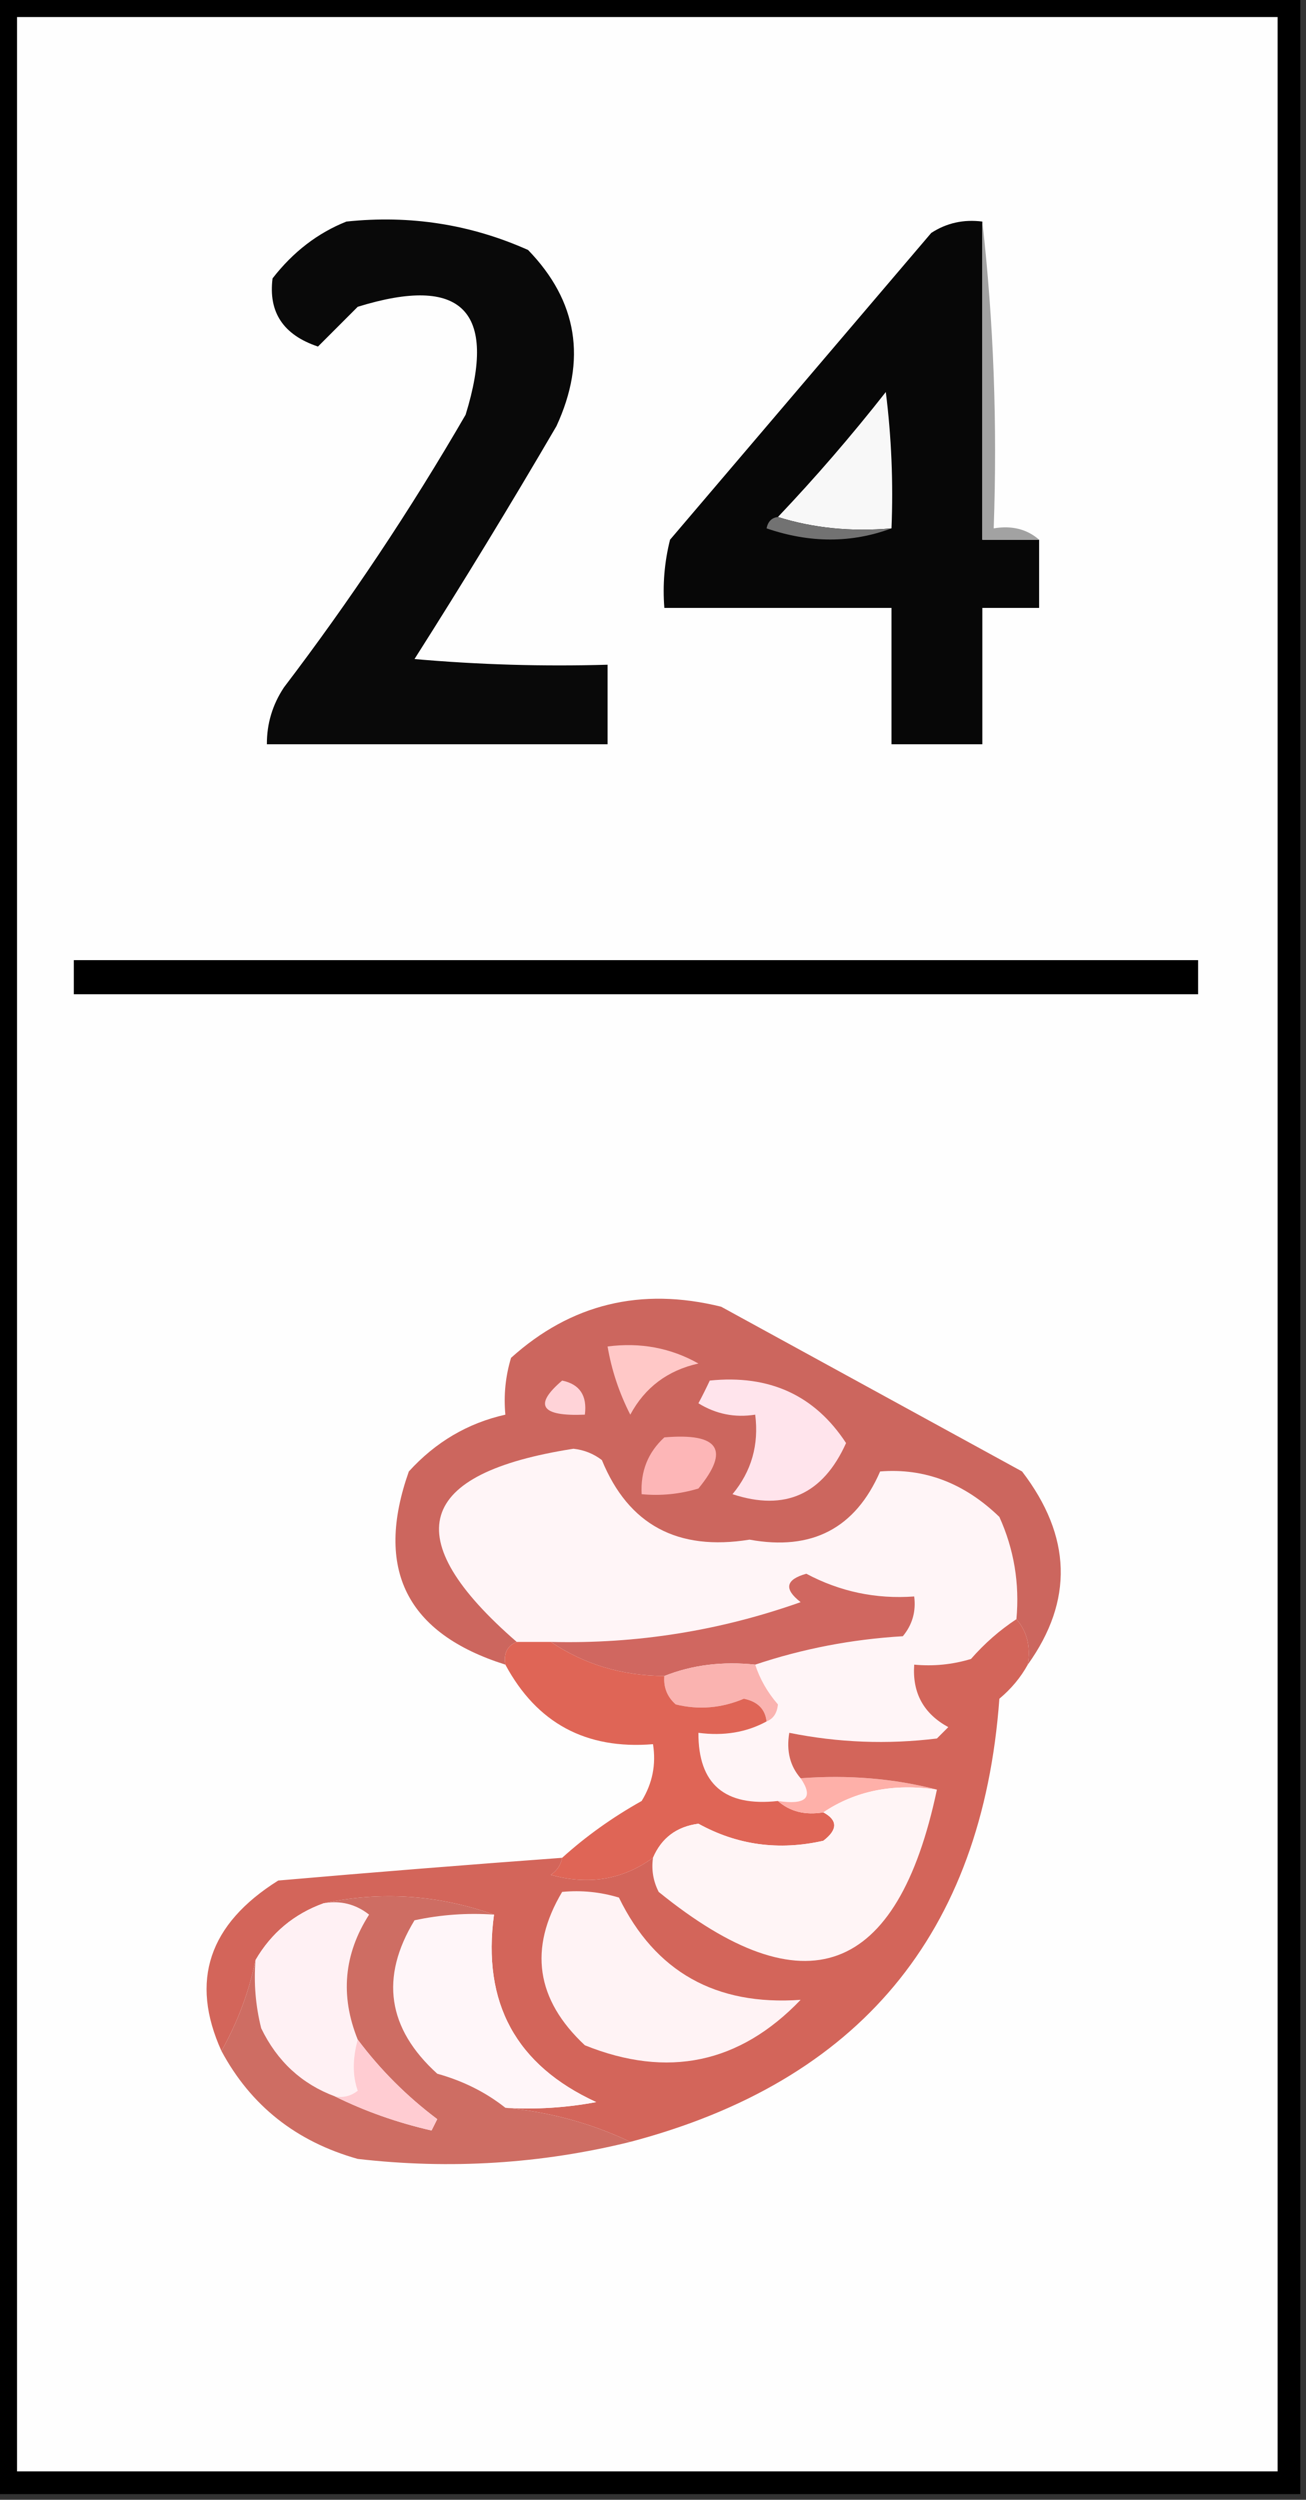 <?xml version="1.0" encoding="UTF-8"?>
<!DOCTYPE svg PUBLIC "-//W3C//DTD SVG 1.1//EN" "http://www.w3.org/Graphics/SVG/1.1/DTD/svg11.dtd">
<svg xmlns="http://www.w3.org/2000/svg" version="1.1" width="115px" height="220px" style="shape-rendering:geometricPrecision; text-rendering:geometricPrecision; image-rendering:optimizeQuality; fill-rule:evenodd; clip-rule:evenodd" xmlns:xlink="http://www.w3.org/1999/xlink">
<rect width="100%" height="100%" fill="#333333" stroke="none"/>
<g><path style="opacity:1" fill="#000000" d="M -0.5,-0.5 C 37.833,-0.5 76.167,-0.5 114.5,-0.5C 114.5,72.833 114.5,146.167 114.5,219.5C 76.167,219.5 37.833,219.5 -0.5,219.5C -0.5,146.167 -0.5,72.833 -0.5,-0.5 Z"/></g>
<g><path style="opacity:1" fill="#fefefe" d="M 1.5,1.5 C 38.5,1.5 75.5,1.5 112.5,1.5C 112.5,73.5 112.5,145.5 112.5,217.5C 75.5,217.5 38.5,217.5 1.5,217.5C 1.5,145.5 1.5,73.5 1.5,1.5 Z"/></g>
<g><path style="opacity:1" fill="#090909" d="M 30.5,19.5 C 36.105,18.908 41.439,19.741 46.5,22C 50.858,26.494 51.691,31.661 49,37.5C 44.959,44.417 40.792,51.25 36.5,58C 42.157,58.499 47.824,58.666 53.5,58.5C 53.5,60.833 53.5,63.167 53.5,65.5C 43.5,65.5 33.5,65.5 23.5,65.5C 23.491,63.692 23.991,62.025 25,60.5C 30.829,52.844 36.163,44.844 41,36.5C 43.833,27.333 40.667,24.167 31.5,27C 30.333,28.167 29.167,29.333 28,30.5C 24.952,29.481 23.619,27.481 24,24.5C 25.805,22.174 27.972,20.508 30.5,19.5 Z"/></g>
<g><path style="opacity:1" fill="#070707" d="M 86.5,19.5 C 86.5,28.833 86.5,38.167 86.5,47.5C 88.167,47.5 89.833,47.5 91.5,47.5C 91.5,49.5 91.5,51.5 91.5,53.5C 89.833,53.5 88.167,53.5 86.5,53.5C 86.5,57.5 86.5,61.5 86.5,65.5C 83.833,65.5 81.167,65.5 78.5,65.5C 78.5,61.5 78.5,57.5 78.5,53.5C 71.833,53.5 65.167,53.5 58.5,53.5C 58.338,51.473 58.505,49.473 59,47.5C 66.667,38.5 74.333,29.5 82,20.5C 83.356,19.62 84.856,19.287 86.5,19.5 Z"/></g>
<g><path style="opacity:1" fill="#a2a2a2" d="M 86.5,19.5 C 87.493,28.318 87.827,37.318 87.5,46.5C 89.099,46.232 90.432,46.566 91.5,47.5C 89.833,47.5 88.167,47.5 86.5,47.5C 86.5,38.167 86.5,28.833 86.5,19.5 Z"/></g>
<g><path style="opacity:1" fill="#f8f8f8" d="M 78.5,46.5 C 74.958,46.813 71.625,46.479 68.5,45.5C 71.802,42.026 74.968,38.359 78,34.5C 78.499,38.486 78.665,42.486 78.5,46.5 Z"/></g>
<g><path style="opacity:1" fill="#727272" d="M 68.5,45.5 C 71.625,46.479 74.958,46.813 78.5,46.5C 74.981,47.808 71.315,47.808 67.5,46.5C 67.624,45.893 67.957,45.56 68.5,45.5 Z"/></g>
<g><path style="opacity:1" fill="#000000" d="M 6.5,84.5 C 39.5,84.5 72.5,84.5 105.5,84.5C 105.5,85.5 105.5,86.5 105.5,87.5C 72.5,87.5 39.5,87.5 6.5,87.5C 6.5,86.5 6.5,85.5 6.5,84.5 Z"/></g>
<g><path style="opacity:1" fill="#fff5f7" d="M 89.5,142.5 C 88.038,143.458 86.705,144.624 85.5,146C 83.866,146.494 82.199,146.66 80.5,146.5C 80.323,148.981 81.323,150.814 83.5,152C 83.167,152.333 82.833,152.667 82.5,153C 78.141,153.534 73.808,153.368 69.5,152.5C 69.232,154.099 69.566,155.432 70.5,156.5C 71.66,158.203 70.993,158.869 68.5,158.5C 63.814,159.016 61.481,157.016 61.5,152.5C 63.735,152.795 65.735,152.461 67.5,151.5C 68.097,151.265 68.43,150.765 68.5,150C 67.57,148.923 66.904,147.756 66.5,146.5C 70.681,145.1 75.015,144.266 79.5,144C 80.337,142.989 80.67,141.822 80.5,140.5C 77.135,140.745 73.968,140.078 71,138.5C 69.174,139.01 69.007,139.844 70.5,141C 63.379,143.524 56.046,144.691 48.5,144.5C 47.5,144.5 46.5,144.5 45.5,144.5C 34.937,135.326 36.604,129.66 50.5,127.5C 51.442,127.608 52.275,127.941 53,128.5C 55.333,134.191 59.667,136.524 66,135.5C 71.491,136.506 75.324,134.506 77.5,129.5C 81.415,129.187 84.915,130.52 88,133.5C 89.289,136.351 89.789,139.351 89.5,142.5 Z"/></g>
<g><path style="opacity:1" fill="#cc665e" d="M 90.5,146.5 C 90.768,144.901 90.434,143.568 89.5,142.5C 89.789,139.351 89.289,136.351 88,133.5C 84.915,130.52 81.415,129.187 77.5,129.5C 75.324,134.506 71.491,136.506 66,135.5C 59.667,136.524 55.333,134.191 53,128.5C 52.275,127.941 51.442,127.608 50.5,127.5C 36.604,129.66 34.937,135.326 45.5,144.5C 44.662,144.842 44.328,145.508 44.5,146.5C 35.796,143.758 32.962,138.091 36,129.5C 38.358,126.909 41.191,125.242 44.5,124.5C 44.34,122.801 44.507,121.134 45,119.5C 50.269,114.755 56.436,113.255 63.5,115C 72.334,119.835 81.168,124.668 90,129.5C 94.367,135.204 94.534,140.871 90.5,146.5 Z"/></g>
<g><path style="opacity:1" fill="#ffe4ec" d="M 62.5,121.5 C 67.747,120.961 71.747,122.794 74.5,127C 72.463,131.521 69.129,133.021 64.5,131.5C 66.171,129.49 66.838,127.157 66.5,124.5C 64.712,124.785 63.045,124.452 61.5,123.5C 61.863,122.817 62.196,122.15 62.5,121.5 Z"/></g>
<g><path style="opacity:1" fill="#fdb6b7" d="M 58.5,126.5 C 63.303,126.09 64.303,127.59 61.5,131C 59.866,131.494 58.199,131.66 56.5,131.5C 56.392,129.486 57.058,127.82 58.5,126.5 Z"/></g>
<g><path style="opacity:1" fill="#ffd3d8" d="M 49.5,121.5 C 51.048,121.821 51.715,122.821 51.5,124.5C 47.627,124.666 46.96,123.666 49.5,121.5 Z"/></g>
<g><path style="opacity:1" fill="#ffc8c7" d="M 53.5,118.5 C 56.397,118.125 59.063,118.625 61.5,120C 58.794,120.601 56.794,122.101 55.5,124.5C 54.523,122.589 53.857,120.589 53.5,118.5 Z"/></g>
<g><path style="opacity:1" fill="#d06760" d="M 66.5,146.5 C 63.615,146.194 60.948,146.527 58.5,147.5C 54.779,147.479 51.446,146.479 48.5,144.5C 56.046,144.691 63.379,143.524 70.5,141C 69.007,139.844 69.174,139.01 71,138.5C 73.968,140.078 77.135,140.745 80.5,140.5C 80.67,141.822 80.337,142.989 79.5,144C 75.015,144.266 70.681,145.1 66.5,146.5 Z"/></g>
<g><path style="opacity:1" fill="#fab3b0" d="M 66.5,146.5 C 66.904,147.756 67.57,148.923 68.5,150C 68.43,150.765 68.097,151.265 67.5,151.5C 67.38,150.414 66.713,149.747 65.5,149.5C 63.527,150.331 61.527,150.498 59.5,150C 58.748,149.329 58.414,148.496 58.5,147.5C 60.948,146.527 63.615,146.194 66.5,146.5 Z"/></g>
<g><path style="opacity:1" fill="#df6556" d="M 45.5,144.5 C 46.5,144.5 47.5,144.5 48.5,144.5C 51.446,146.479 54.779,147.479 58.5,147.5C 58.414,148.496 58.748,149.329 59.5,150C 61.527,150.498 63.527,150.331 65.5,149.5C 66.713,149.747 67.38,150.414 67.5,151.5C 65.735,152.461 63.735,152.795 61.5,152.5C 61.481,157.016 63.814,159.016 68.5,158.5C 69.568,159.434 70.901,159.768 72.5,159.5C 73.774,160.189 73.774,161.023 72.5,162C 68.587,162.887 64.92,162.387 61.5,160.5C 59.583,160.754 58.249,161.754 57.5,163.5C 54.823,165.432 51.823,165.932 48.5,165C 49.056,164.617 49.389,164.117 49.5,163.5C 51.59,161.61 53.923,159.943 56.5,158.5C 57.452,156.955 57.785,155.288 57.5,153.5C 51.602,153.985 47.269,151.651 44.5,146.5C 44.328,145.508 44.662,144.842 45.5,144.5 Z"/></g>
<g><path style="opacity:1" fill="#feb0a9" d="M 70.5,156.5 C 74.702,156.183 78.702,156.517 82.5,157.5C 78.671,156.931 75.337,157.598 72.5,159.5C 70.901,159.768 69.568,159.434 68.5,158.5C 70.993,158.869 71.66,158.203 70.5,156.5 Z"/></g>
<g><path style="opacity:1" fill="#fff5f6" d="M 82.5,157.5 C 79.029,173.933 70.862,176.933 58,166.5C 57.517,165.552 57.35,164.552 57.5,163.5C 58.249,161.754 59.583,160.754 61.5,160.5C 64.92,162.387 68.587,162.887 72.5,162C 73.774,161.023 73.774,160.189 72.5,159.5C 75.337,157.598 78.671,156.931 82.5,157.5 Z"/></g>
<g><path style="opacity:1" fill="#d3655a" d="M 89.5,142.5 C 90.434,143.568 90.768,144.901 90.5,146.5C 89.878,147.627 89.045,148.627 88,149.5C 86.489,170.185 75.655,183.185 55.5,188.5C 52.109,186.875 48.443,185.875 44.5,185.5C 47.187,185.664 49.854,185.497 52.5,185C 45.44,181.761 42.44,176.261 43.5,168.5C 38.552,166.754 33.552,166.421 28.5,167.5C 25.891,168.443 23.891,170.11 22.5,172.5C 21.918,175.313 20.918,177.98 19.5,180.5C 16.709,174.34 18.375,169.34 24.5,165.5C 32.859,164.775 41.192,164.109 49.5,163.5C 49.389,164.117 49.056,164.617 48.5,165C 51.823,165.932 54.823,165.432 57.5,163.5C 57.35,164.552 57.517,165.552 58,166.5C 70.862,176.933 79.029,173.933 82.5,157.5C 78.702,156.517 74.702,156.183 70.5,156.5C 69.566,155.432 69.232,154.099 69.5,152.5C 73.808,153.368 78.141,153.534 82.5,153C 82.833,152.667 83.167,152.333 83.5,152C 81.323,150.814 80.323,148.981 80.5,146.5C 82.199,146.66 83.866,146.494 85.5,146C 86.705,144.624 88.038,143.458 89.5,142.5 Z"/></g>
<g><path style="opacity:1" fill="#fff3f5" d="M 49.5,166.5 C 51.199,166.34 52.866,166.506 54.5,167C 57.687,173.53 63.021,176.53 70.5,176C 65.129,181.602 58.796,182.935 51.5,180C 47.201,175.986 46.534,171.486 49.5,166.5 Z"/></g>
<g><path style="opacity:1" fill="#fff6f9" d="M 43.5,168.5 C 42.44,176.261 45.44,181.761 52.5,185C 49.854,185.497 47.187,185.664 44.5,185.5C 42.78,184.136 40.78,183.136 38.5,182.5C 34.114,178.521 33.447,174.021 36.5,169C 38.81,168.503 41.143,168.337 43.5,168.5 Z"/></g>
<g><path style="opacity:1" fill="#fff1f4" d="M 28.5,167.5 C 29.978,167.238 31.311,167.571 32.5,168.5C 30.275,171.974 29.941,175.641 31.5,179.5C 31.034,181.201 31.034,182.701 31.5,184C 30.906,184.464 30.239,184.631 29.5,184.5C 26.572,183.409 24.405,181.409 23,178.5C 22.505,176.527 22.338,174.527 22.5,172.5C 23.891,170.11 25.891,168.443 28.5,167.5 Z"/></g>
<g><path style="opacity:1" fill="#ce6d63" d="M 28.5,167.5 C 33.552,166.421 38.552,166.754 43.5,168.5C 41.143,168.337 38.81,168.503 36.5,169C 33.447,174.021 34.114,178.521 38.5,182.5C 40.78,183.136 42.78,184.136 44.5,185.5C 48.443,185.875 52.109,186.875 55.5,188.5C 47.644,190.437 39.644,190.937 31.5,190C 26.081,188.477 22.081,185.31 19.5,180.5C 20.918,177.98 21.918,175.313 22.5,172.5C 22.338,174.527 22.505,176.527 23,178.5C 24.405,181.409 26.572,183.409 29.5,184.5C 32.142,185.806 34.975,186.806 38,187.5C 38.167,187.167 38.333,186.833 38.5,186.5C 35.812,184.479 33.479,182.146 31.5,179.5C 29.941,175.641 30.275,171.974 32.5,168.5C 31.311,167.571 29.978,167.238 28.5,167.5 Z"/></g>
<g><path style="opacity:1" fill="#ffccd2" d="M 31.5,179.5 C 33.479,182.146 35.812,184.479 38.5,186.5C 38.333,186.833 38.167,187.167 38,187.5C 34.975,186.806 32.142,185.806 29.5,184.5C 30.239,184.631 30.906,184.464 31.5,184C 31.034,182.701 31.034,181.201 31.5,179.5 Z"/></g>
</svg>
